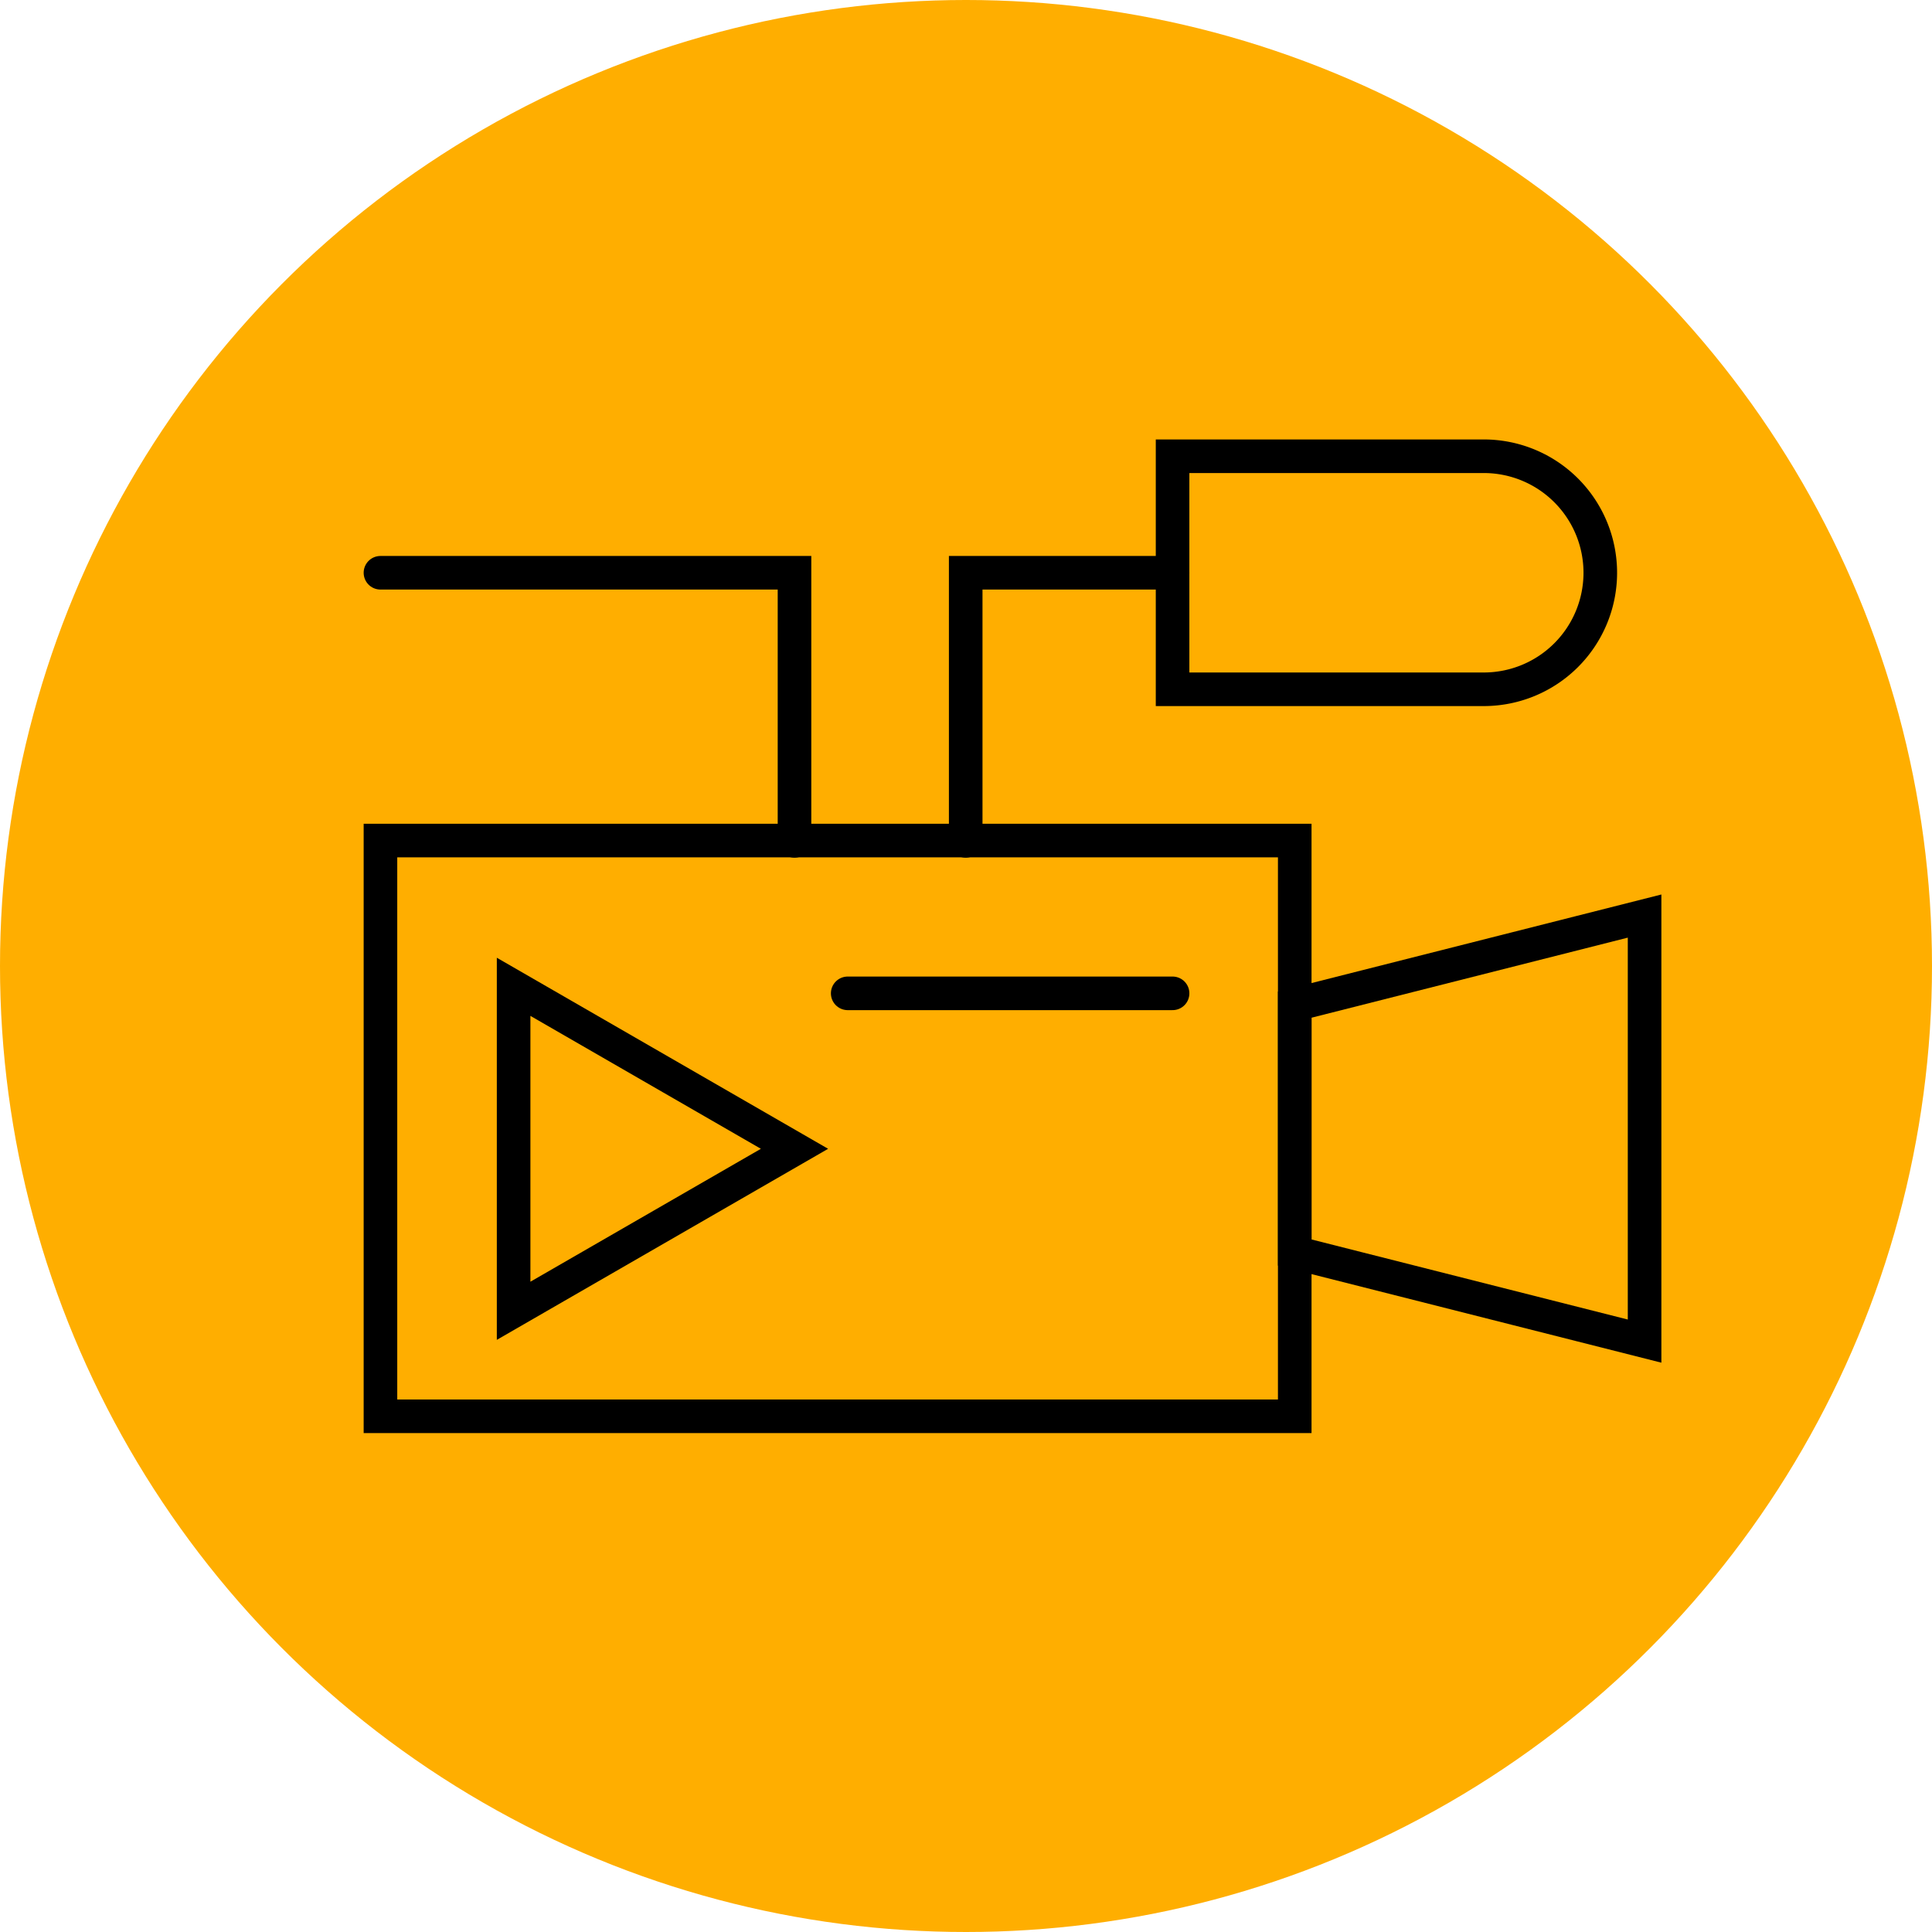 <svg xmlns="http://www.w3.org/2000/svg" viewBox="0 0 65 65"><defs><style>.cls-1{fill:#ffae00;}.cls-2{fill:none;stroke:#000;stroke-linecap:round;stroke-miterlimit:10;stroke-width:1.13px;}</style></defs><title>7</title><g id="Layer_2" data-name="Layer 2"><g id="Layer_1-2" data-name="Layer 1"><circle class="cls-1" cx="32.5" cy="32.5" r="32.5"/><rect class="cls-2" x="12.8" y="28.28" width="30.76" height="19.37"/><polyline class="cls-2" points="12.8 19.27 26.73 19.27 26.73 28.29"/><polyline class="cls-2" points="39.45 19.27 32.49 19.27 32.49 28.29"/><path class="cls-2" d="M39.45,15.35H49.92a3.92,3.92,0,0,1,3.92,3.92v0a3.92,3.92,0,0,1-3.92,3.92H39.45a0,0,0,0,1,0,0V15.35A0,0,0,0,1,39.45,15.35Z"/><line class="cls-2" x1="28.52" y1="33.42" x2="39.45" y2="33.42"/><polygon class="cls-2" points="55.33 45.12 43.56 42.14 43.56 33.8 55.33 30.82 55.33 45.12"/><polygon class="cls-2" points="26.73 38.65 17.28 33.2 17.28 44.1 26.73 38.65"/></g></g></svg>